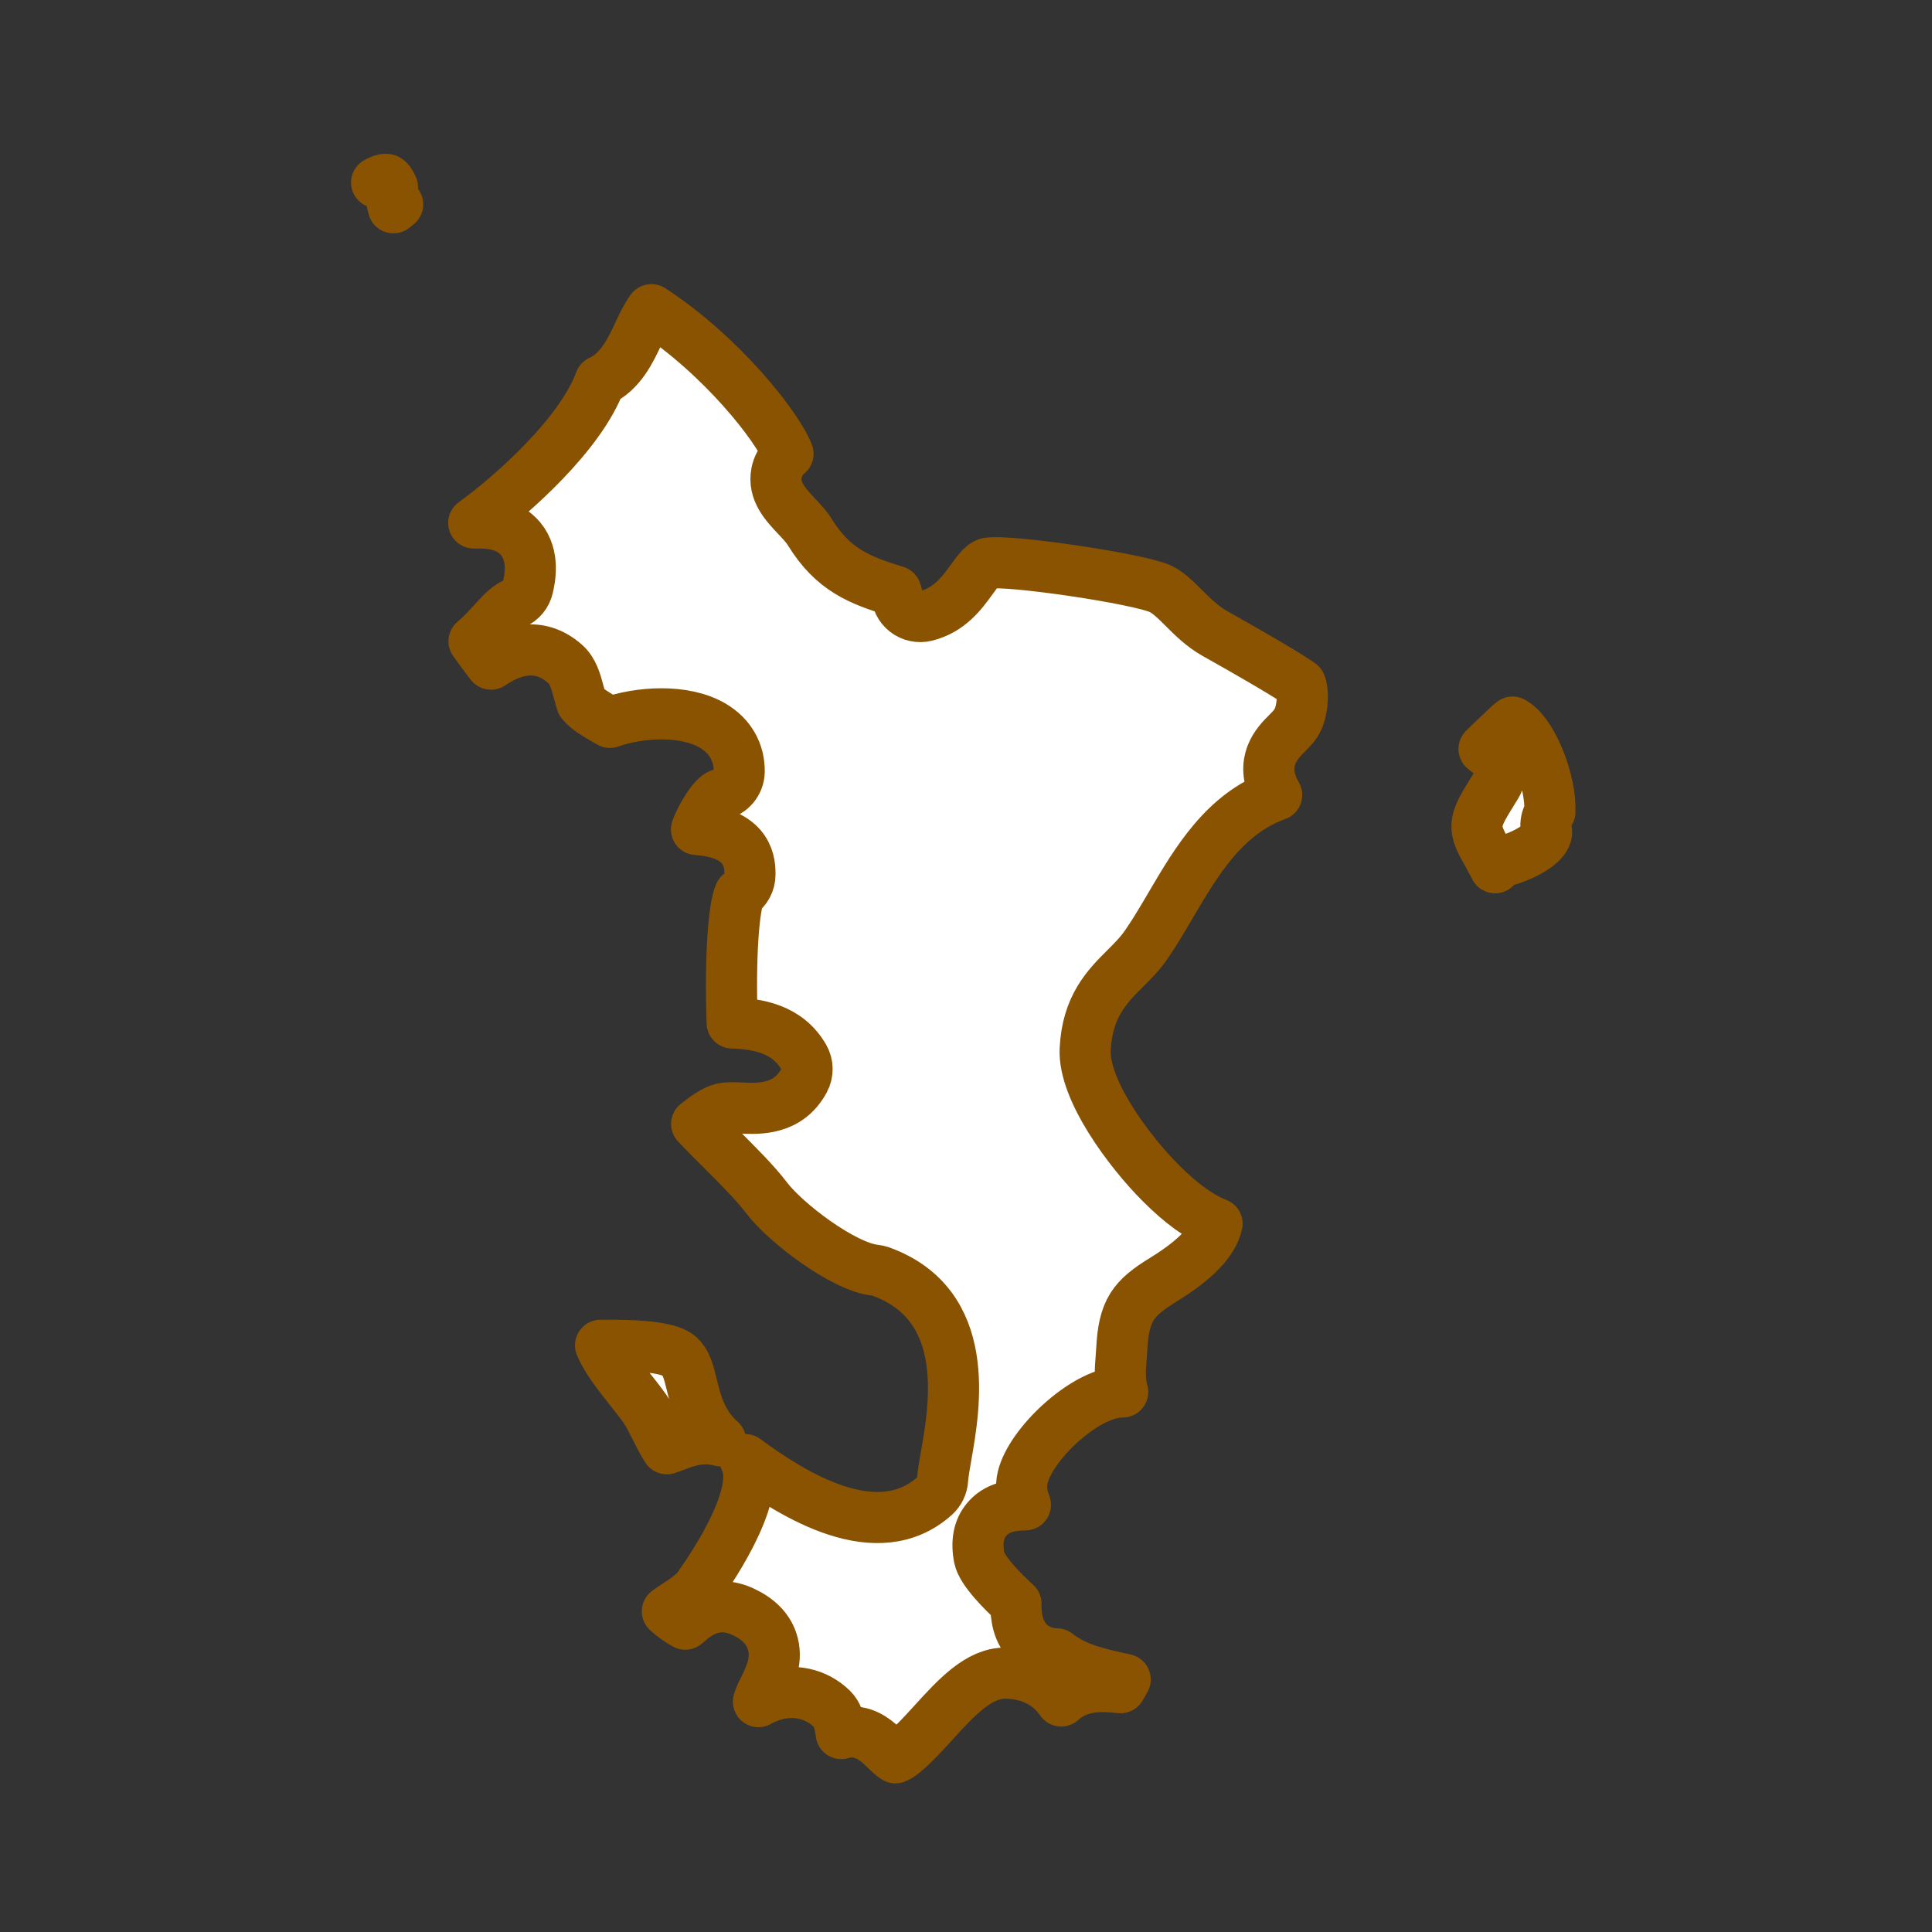 <?xml version='1.0' encoding='UTF-8'?>
<svg xmlns="http://www.w3.org/2000/svg" id="v" data-name="Mayotte" viewBox="0 0 453.54 453.54">
  <rect x="0" y="0" width="453.54" height="453.54" fill="#333333" stroke="none"/>
  <defs>
    <style>
      .am {
        fill: #fff;
        stroke: #8A5301;
        stroke-linecap: round;
        stroke-linejoin: round;
        stroke-width: 12px;
      }
    </style>
  </defs>
  <path class="am" d="M92.13,43.93c-.47-1.07-1-1.78-1.4-1.82-.63-.07-1.41.22-2.32.74,1.65.63,2.94,2.01,3.41,3.79.18.68.36,1.39.53,2.14.37-.28.71-.55,1-.81-.76-.98-1.22-2.18-1.22-3.41v-.64Z"/>
  <path class="am" d="M286.36,149.38l-1.13-.64c-2.99-1.69-5.31-4-7.36-6.05-1.85-1.85-3.6-3.59-5.44-4.46-5.05-2.38-35.83-6.94-40.64-6-1.15.37-2.2,1.75-3.79,3.95-2.15,2.97-5.09,7.03-10.63,8.4-1.67.41-3.44.03-4.79-1.04-1.31-1.04-2.08-2.61-2.1-4.27-.05-.16-.12-.31-.18-.46-8.47-2.6-14.77-5.01-20.29-14.04-.68-1.11-1.84-2.35-2.98-3.55-2.61-2.77-5.56-5.9-4.73-10.22.25-1.31.94-2.99,2.69-4.47-2.42-6.3-15.52-23.04-32.07-33.83-1.01,1.34-1.94,3.23-3.03,5.56-1.82,3.92-4.19,8.99-8.99,11.18-4.55,12.44-20.65,26.8-29.69,33.32,3.86-.06,8.15.26,11.01,3.72,3.35,4.04,2.12,9.54,1.71,11.35-.38,1.73-1.57,3.17-3.19,3.88-1.69.74-3.24,2.44-5.03,4.41-1.33,1.45-2.74,3.01-4.43,4.41,1.18,1.69,2.63,3.64,3.98,5.38,4.5-3.06,11.08-5.63,17.38-.07,1.9,1.67,2.57,4.2,3.28,6.87.19.71.46,1.74.64,2.22,1.22,1.55,3.44,2.82,5.78,4.16.29.16.57.33.85.49,6.78-2.42,17.45-3.19,24.16.79,4.03,2.39,6.22,6.2,6.18,10.73-.03,2.63-1.89,4.88-4.47,5.4-1.58.44-4.67,5.52-5.55,8.22.25.02.51.05.73.07,11.81,1.02,11.82,8.16,11.82,10.5,0,1.87-.93,3.57-2.42,4.6-1.37,3.03-2.3,14.52-1.76,30.25,6,.21,12.94,1.33,16.84,8.05.97,1.67,1,3.72.08,5.42-3.76,6.99-10.63,6.69-14.73,6.51-1.74-.08-3.39-.15-4.62.17-1.94.5-3.79,1.92-5.91,3.56,1.7,1.81,3.87,3.97,5.54,5.64,4.07,4.06,8.28,8.26,10.85,11.66,4.43,5.9,18.15,16.29,25.47,17.03.45.05.9.15,1.33.3,21.6,7.8,17.41,31.68,15.4,43.16-.4,2.27-.77,4.41-.85,5.71-.09,1.46-.75,2.83-1.84,3.81-13.45,12.08-33.04-.07-44.52-8.52.29.6.51,1.25.65,1.95,2.06,9.63-11.84,28.31-11.99,28.48-1.37,1.52-3.08,2.64-4.73,3.71-.62.41-1.51.98-2.18,1.49,1.17,1.1,3,2.4,4.2,3.01.21-.17.44-.37.63-.53,1.9-1.64,6.36-5.48,12.97-2.37,3.47,1.62,5.74,3.89,6.74,6.76,1.54,4.41-.45,8.42-1.9,11.34-.45.9-.91,1.83-1.11,2.48-.05.18-.11.34-.15.5.92-.53,1.91-.97,2.94-1.32,5.22-1.78,10.57-.64,14.32,3.03.62.61,1.09,1.36,1.38,2.18.43,1.26.65,2.48.79,3.61.57-.18,1.16-.3,1.78-.35.25-.02.49-.03.72-.03,3.69,0,6.22,2.45,7.92,4.11.81.78,1.57,1.52,2.3,1.96,2.01-.64,6.46-5.54,8.9-8.22,5.47-6.02,10.72-11.7,16.93-11.66,3.23.02,9.22.89,13.09,6.54,4.43-4.07,10.13-3.51,13.93-3.12.38-.63.76-1.32,1.09-1.93-.41-.09-.84-.18-1.26-.28-4.97-1.1-10.5-2.32-14.77-5.72-3.06-.07-5.08-1.26-6.33-2.41-2.86-2.62-3.34-6.46-3.28-9.38-3.1-2.84-7.99-7.71-8.61-10.78-.73-3.71-.15-6.72,1.72-8.97,2.39-2.88,5.8-3.39,9.11-3.46-.53-1.31-.98-2.95-.87-4.92.43-7.36,12.57-19.5,21.3-21.31.82-.17,1.62-.26,2.4-.26-.78-2.72-.56-5.43-.38-7.72.05-.68.11-1.39.15-2.13.45-9.34,2.73-12.19,9.84-16.55,7.48-4.61,11.63-8.92,12.55-13.1-3.99-1.53-8.41-4.72-13.23-9.55-7.38-7.39-18.2-21.85-17.73-31.41.49-10.07,5.22-14.79,9.39-18.95,1.8-1.8,3.5-3.49,5.01-5.7,2-2.91,3.82-6.01,5.74-9.28,5.96-10.14,12.55-21.35,24.81-25.76-.09-.13-.17-.27-.25-.42,0,0,0,0,0,0,0,0,0,0,0,0-3.98-7.39.48-11.85,2.63-14,1.09-1.09,2.02-2.02,2.63-3.36,1.17-2.58,1.29-6.67.58-8.21-1.24-.94-5.41-3.63-18.93-11.26Z"/>
  <path class="am" d="M169.15,338.23c-4.55-4.1-5.75-9.05-6.73-13.08-.81-3.35-1.35-5.31-2.94-6.79-1.98-1.85-8.19-2.69-18.5-2.55,1.38,3.34,4.23,6.94,6.85,10.24,1.31,1.65,2.54,3.21,3.64,4.77.7,1.01,1.39,2.39,2.27,4.13.67,1.33,1.92,3.85,2.8,5.15.51-.16,1.34-.47,1.95-.7,2.57-.98,6.28-2.39,10.68-1.17Z"/>
  <path class="am" d="M355.8,169.99c-.3-.22-.54-.37-.72-.48-.74.57-1.92,1.72-2.68,2.46-.41.4-.89.85-1.41,1.33-.59.55-1.61,1.51-2.61,2.52.03.03.06.05.09.08.34.28.72.6,1.21.93,2.44,1.67,3.14,4.97,1.59,7.5l-.66,1.07c-4.31,6.97-5.2,8.42-1.86,14.19.53.92,1.12,2.03,1.77,3.25.13.25.29.54.46.87.69-.79,1.6-1.4,2.68-1.71,4.25-1.22,9.96-4.22,9.36-7.07-.26-1.23-.09-2.5.46-3.63l.36-.71c.3-6.92-3.77-17.54-8.03-20.61Z"/>
</svg>
